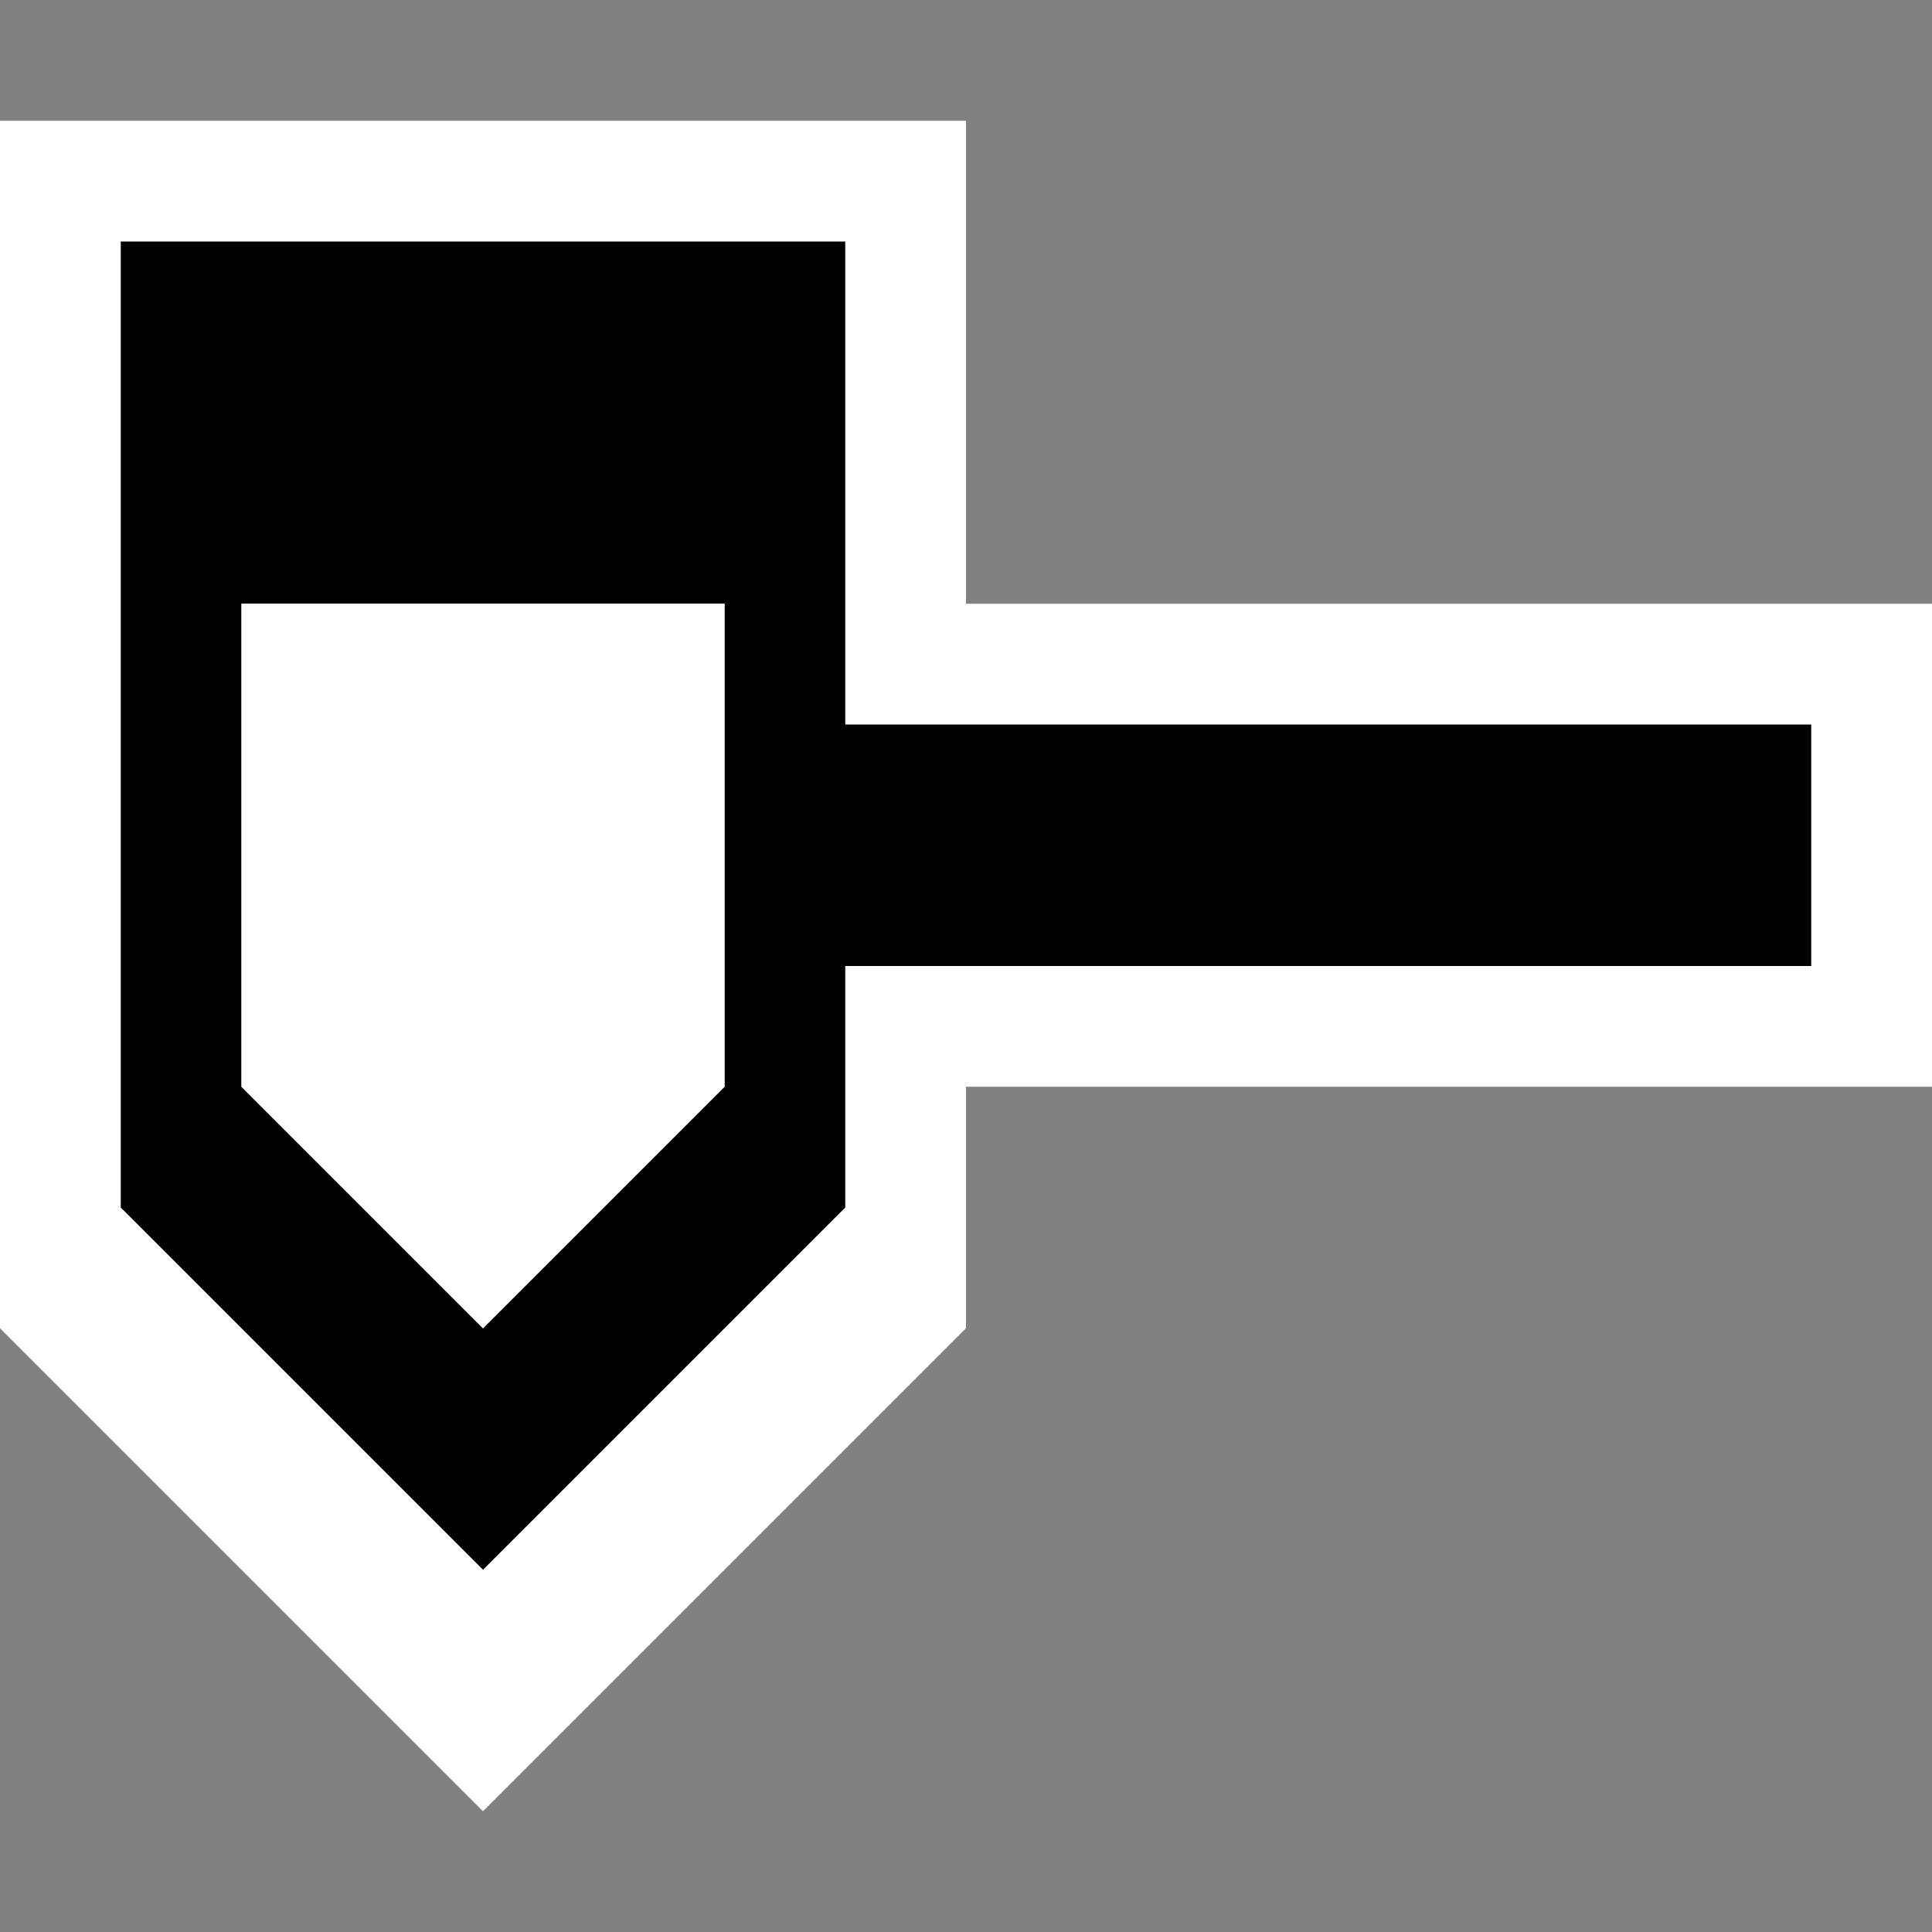 <svg xmlns="http://www.w3.org/2000/svg" viewBox="0 0 16 16"><rect x="0" y="0" width="16" height="16" fill="#808080" stroke="none"/><style>.st0{opacity:0}.st0,.st1{fill:white}.st2{fill:black}.st3{fill:white}</style><g id="outline"><path class="st0" d="M0 0h16v16H0z"/><path class="st1" d="M16 5H8V1H0v10l4 4 4-4V9h8z"/></g><path class="st2" d="M15 6H7V2H1v8l3 3 3-3V8h8V6zM6 9l-2 2-2-2V5h4v4z" id="icon_x5F_bg"/><path class="st3" d="M2 5v4l2 2 2-2V5z" id="icon_x5F_fg"/></svg>